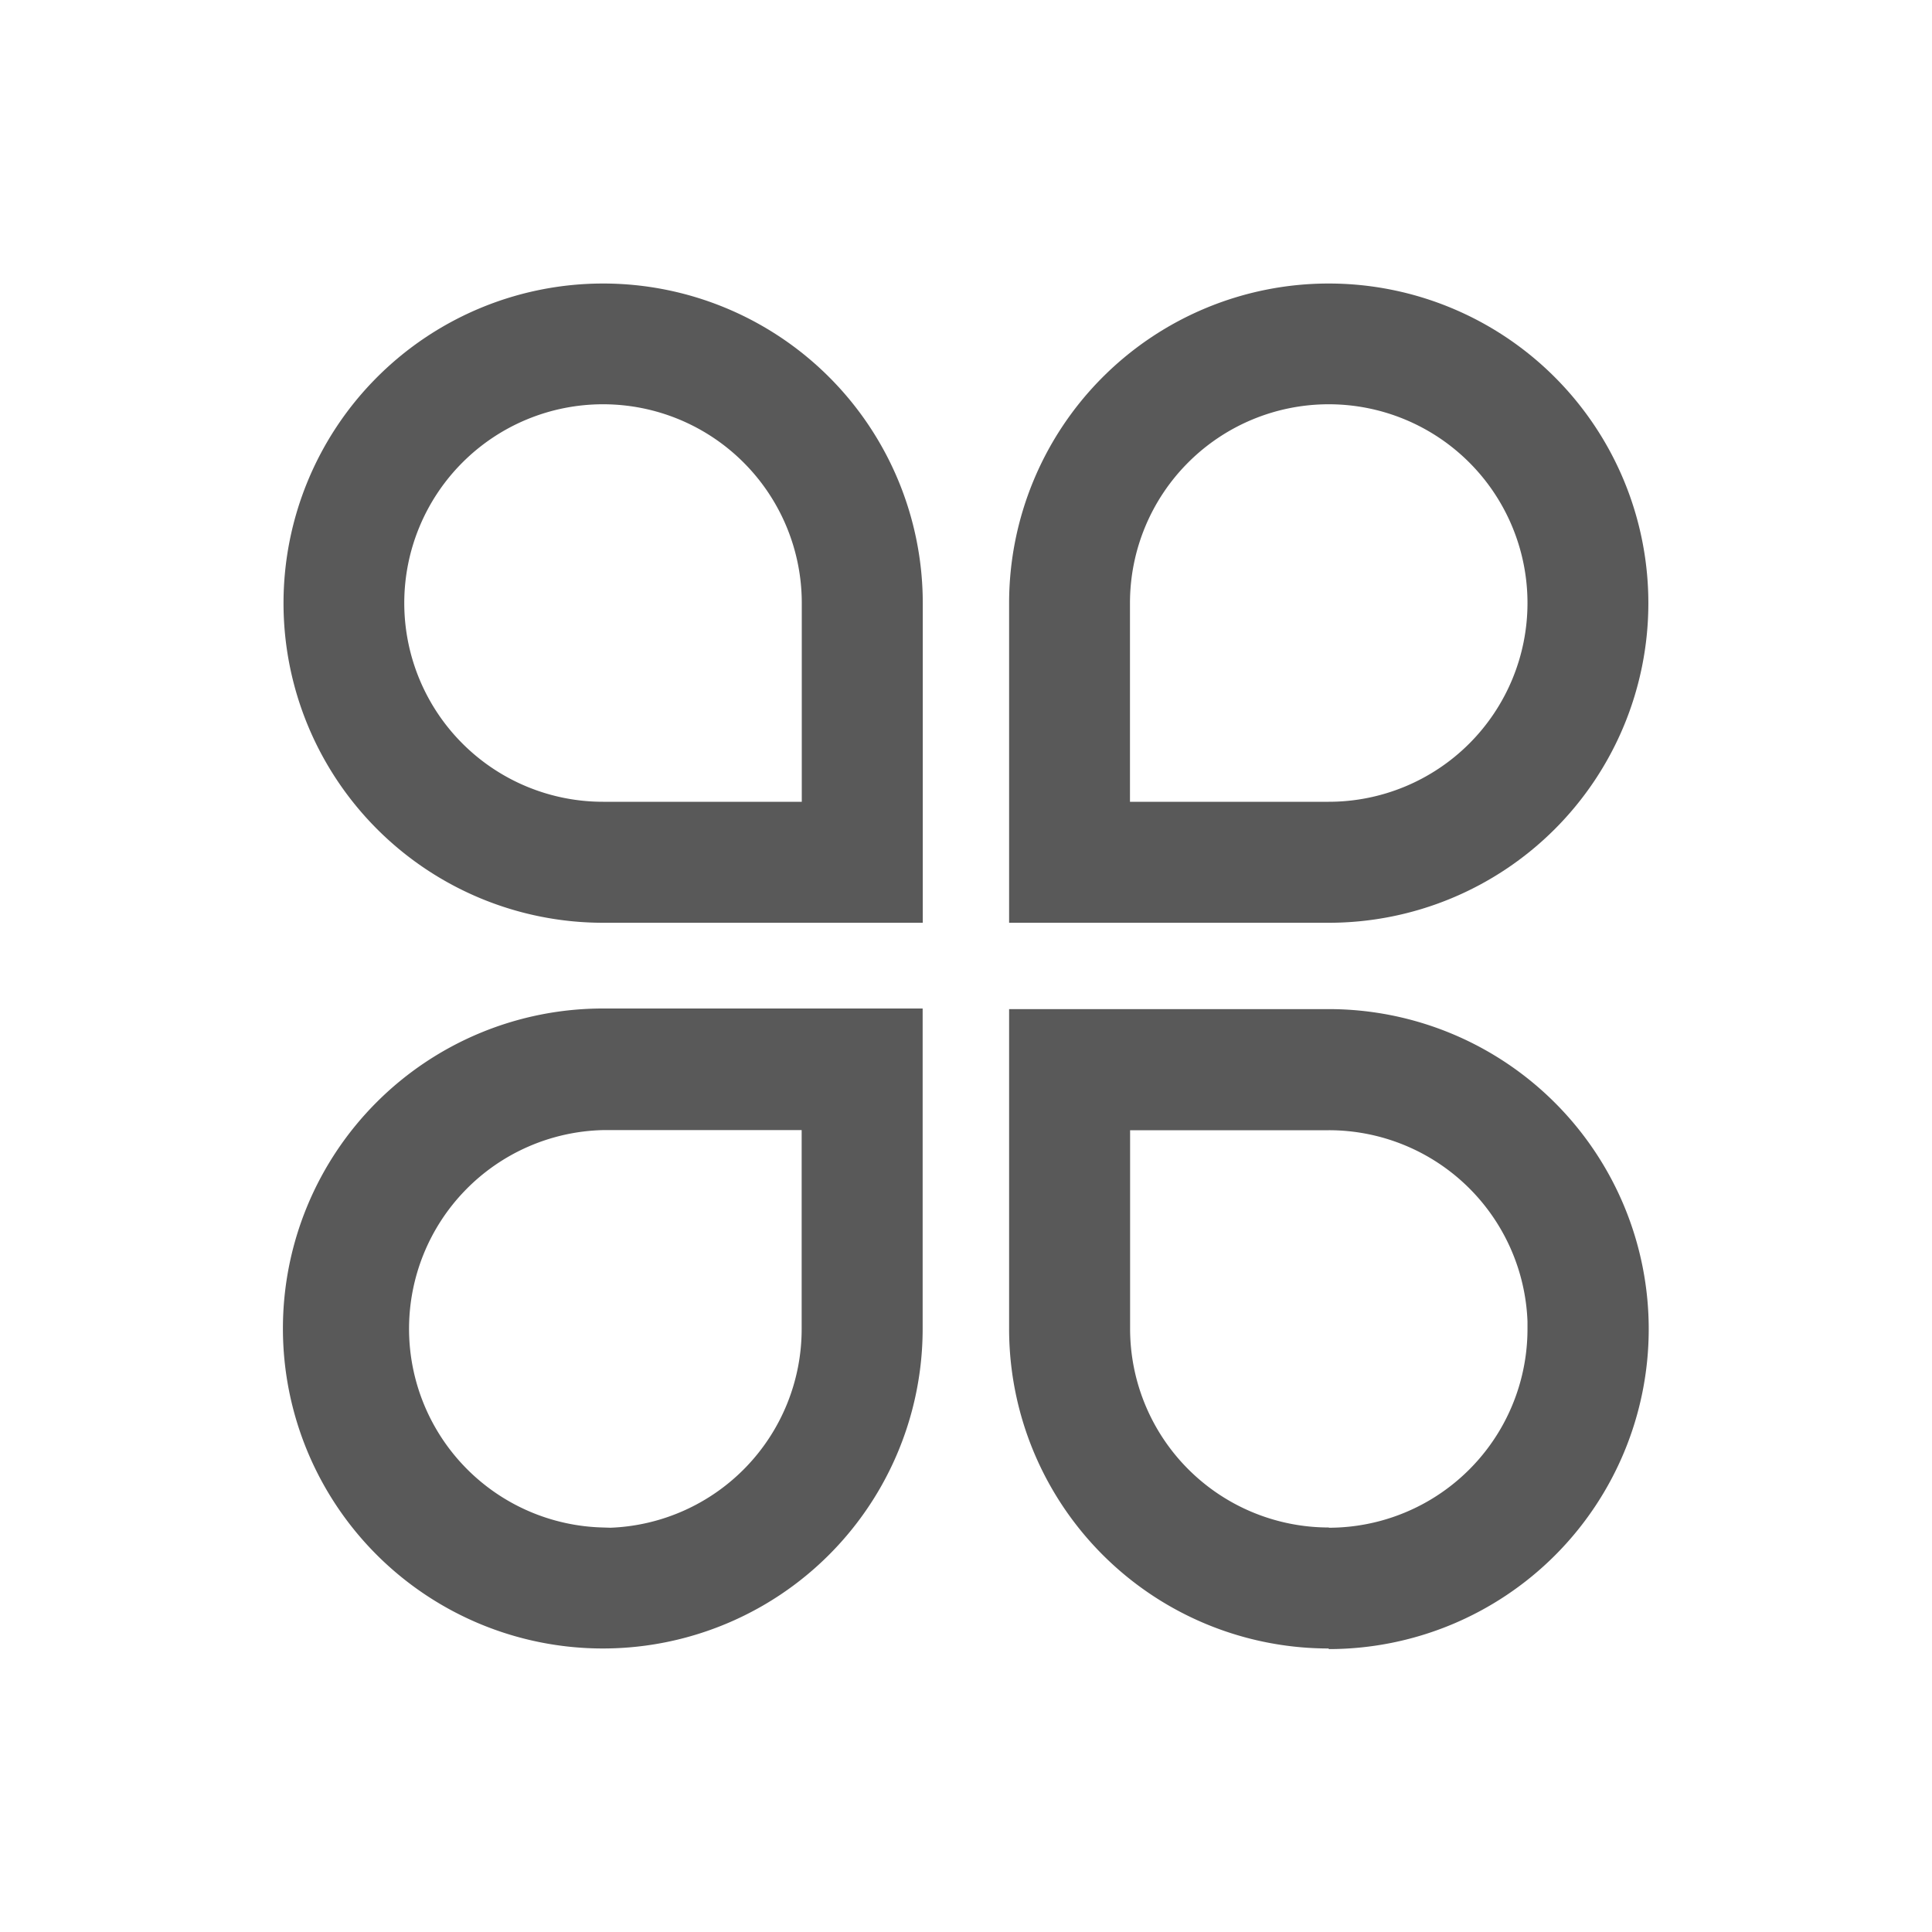 <svg xmlns="http://www.w3.org/2000/svg" width="16" height="16" viewBox="0 0 16 16"><defs><style>.cls-1{opacity:0}.cls-2{stroke:transparent;stroke-miterlimit:10;opacity:.65}</style></defs><g id="stgx_icon_stgxtp_nor" transform="translate(-699 -376)"><rect id="矩形_56" width="16" height="16" class="cls-1" data-name="矩形 56" transform="translate(699 376)"/><path id="路径_2869" d="M117.295,93.314v2.648h-2.648a2.647,2.647,0,1,1,2.648-2.648Zm-2.648,1.646h1.646V93.314a1.646,1.646,0,1,0-1.646,1.646Zm3.363-1.646v2.648h2.647a2.647,2.647,0,1,0-2.647-2.648Zm2.647,1.646h-1.646V93.314a1.646,1.646,0,1,1,1.646,1.646Zm-6.011,7.012a2.648,2.648,0,0,1,0-5.3h2.648v2.647A2.648,2.648,0,0,1,114.647,101.972Zm.063-1a1.646,1.646,0,0,0,1.583-1.645V97.679h-1.646a1.646,1.646,0,0,0,0,3.291Zm5.948,1a2.647,2.647,0,0,1-2.647-2.648V96.677h2.647a2.648,2.648,0,1,1,0,5.3Zm0-1a1.646,1.646,0,0,0,1.646-1.646v-.063a1.646,1.646,0,0,0-1.645-1.583h-1.646v1.646A1.646,1.646,0,0,0,120.658,100.97Z" class="cls-2" data-name="路径 2869" transform="translate(589.347 287.68)"/></g></svg>